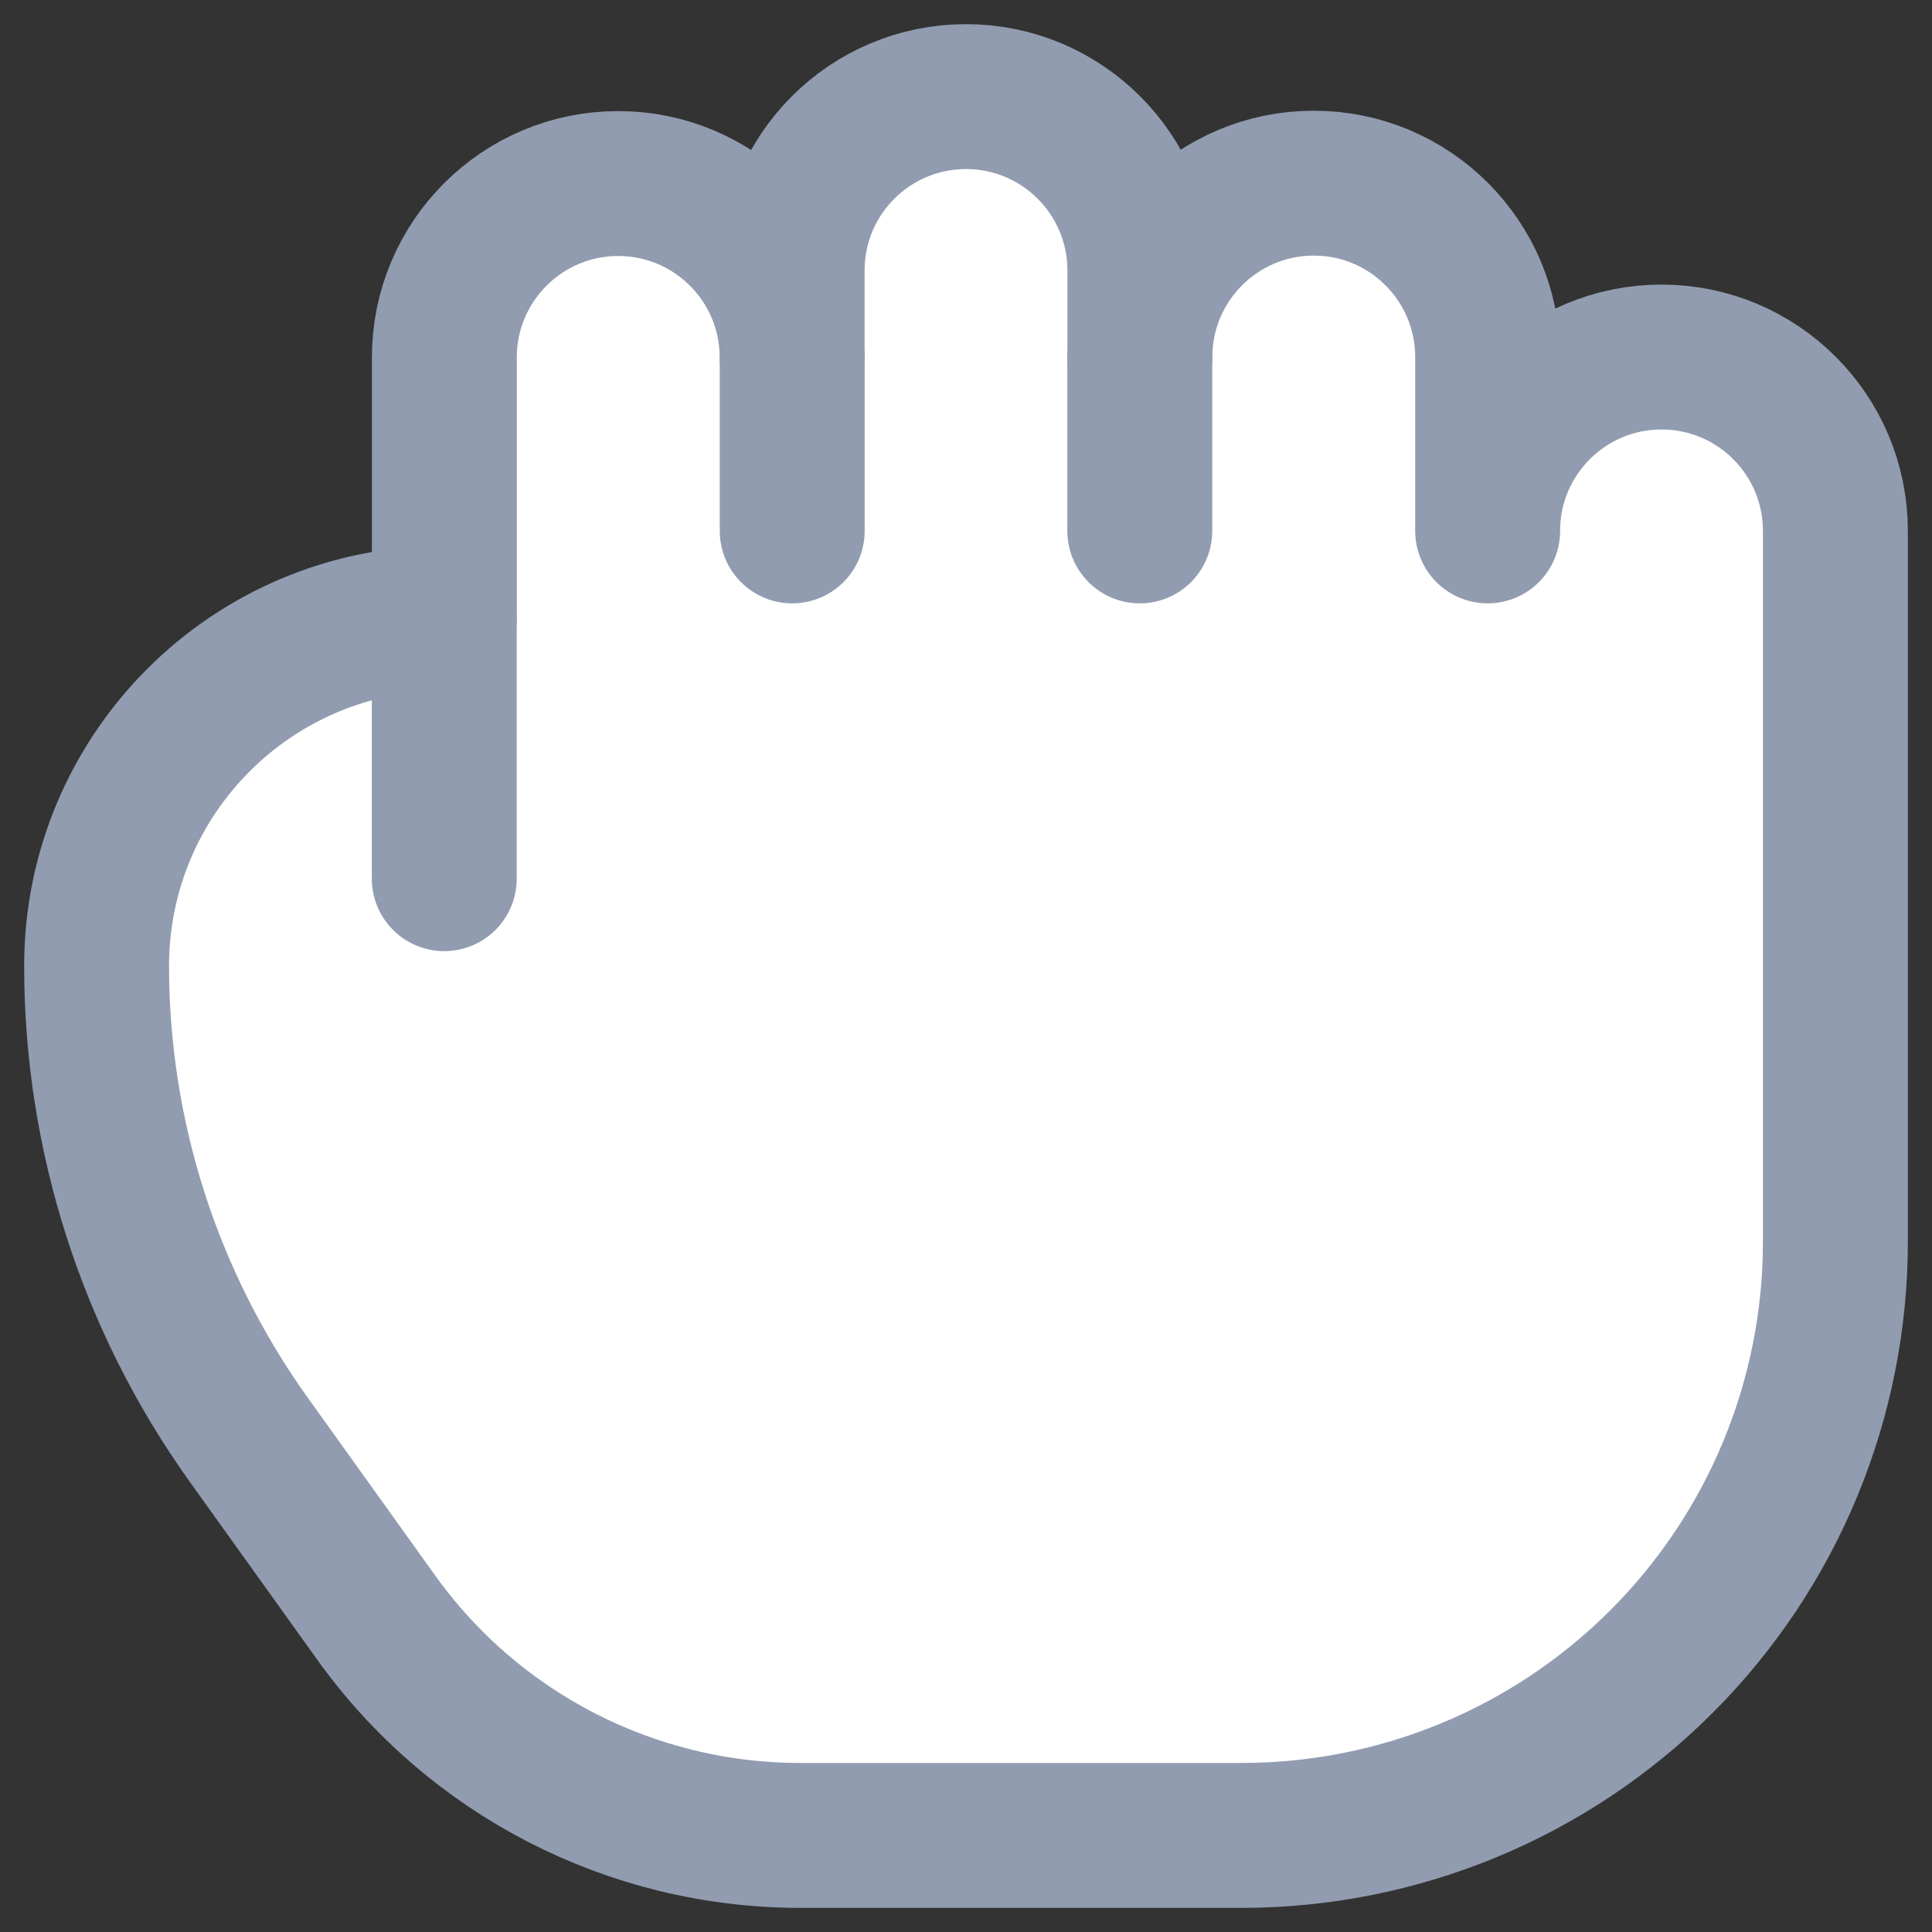 <svg width="20" height="20" viewBox="0 0 20 20" fill="none" xmlns="http://www.w3.org/2000/svg">
<rect x="0" y="0" width="20" height="20" fill="#333333" stroke="none"/>
<path d="M4.6 17.8L1.6 13.6L1 11.8V8.8L2.8 7L4.6 6.4L4 4C4.2 3.6 4.72 2.68 5.2 2.2C5.68 1.72 6.2 2 6.4 2.2H7.6L8.8 1.6L9.4 1L11.2 1.6L12.4 2.2H14.2L15.4 3.4L17.2 4L19 4.6V9.4V13.6L17.8 16L16.6 17.2L14.2 19L10 19.6L6.4 19L4.6 17.8Z" fill="white"/>
<path fill-rule="evenodd" clip-rule="evenodd" d="M15.4 5.496V3.696C15.4 2.702 14.594 1.896 13.6 1.896C12.606 1.896 11.8 2.702 11.8 3.696V2.8C11.8 1.806 10.994 1 10 1C9.006 1 8.2 1.806 8.2 2.8V3.7C8.2 2.706 7.394 1.9 6.4 1.9C5.406 1.9 4.6 2.706 4.6 3.7V6.4C2.612 6.4 1 8.012 1 10C1 11.756 1.549 13.468 2.57 14.897L3.89 16.739C4.902 18.157 6.537 18.999 8.279 19H12.855C14.485 19 16.049 18.352 17.201 17.199C18.354 16.046 19.001 14.482 19 12.851V5.496C19 4.502 18.194 3.696 17.2 3.696C16.206 3.696 15.4 4.502 15.4 5.496Z" stroke="#919CB0" stroke-width="1.5" stroke-linecap="round" stroke-linejoin="round"/>
<path d="M4.599 6.396V9.096" stroke="#919CB0" stroke-width="1.5" stroke-linecap="round" stroke-linejoin="round"/>
<path d="M8.201 5.496V3.696" stroke="#919CB0" stroke-width="1.5" stroke-linecap="round" stroke-linejoin="round"/>
<path d="M11.799 5.496V3.696" stroke="#919CB0" stroke-width="1.5" stroke-linecap="round" stroke-linejoin="round"/>
</svg>
